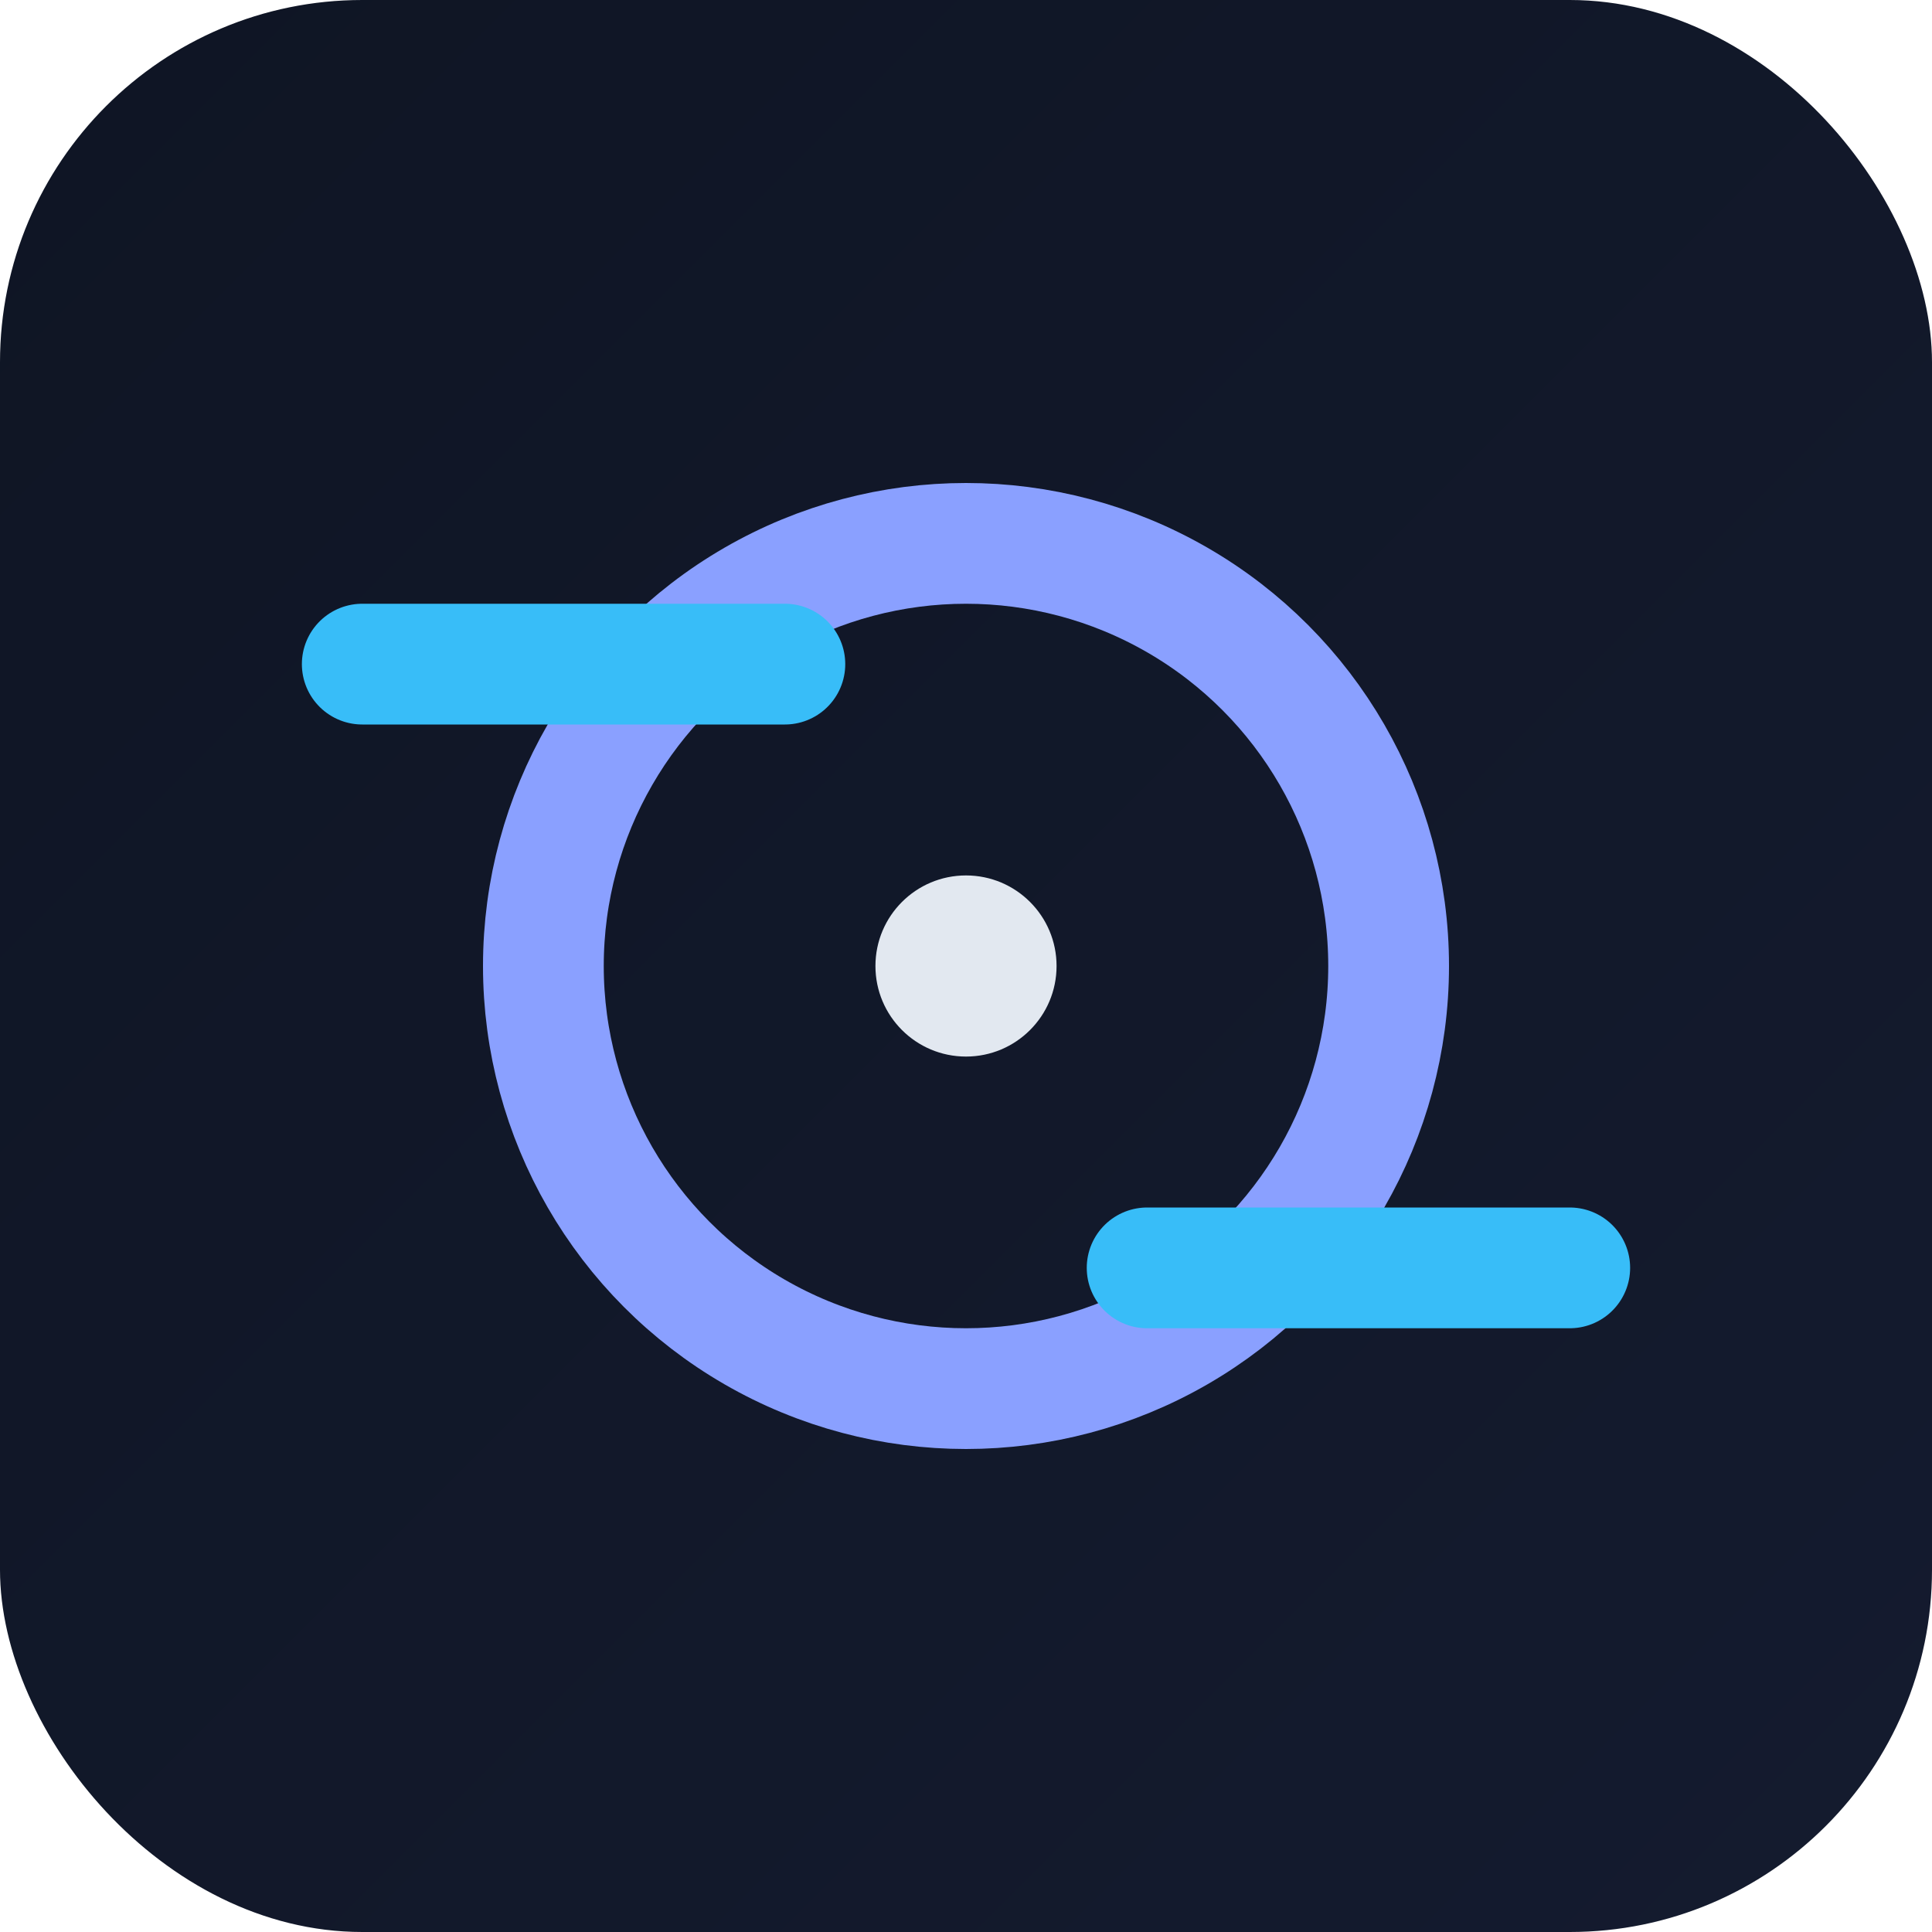 <svg xmlns="http://www.w3.org/2000/svg" viewBox="0 0 32 32">
  <defs>
    <linearGradient id="g" x1="0" y1="0" x2="1" y2="1">
      <stop offset="0" stop-color="#0f1524"/>
      <stop offset="1" stop-color="#141b2f"/>
    </linearGradient>
  </defs>
  <rect width="32" height="32" rx="6" fill="url(#g)"/>
  <!-- Lens (O) -->
  <circle cx="16" cy="16" r="7" fill="none" stroke="#8aa0ff" stroke-width="2"/>
  <!-- Scan lines (C-like accents) -->
  <path d="M6 11h7M19 21h7" stroke="#38bdf8" stroke-width="2" stroke-linecap="round"/>
  <!-- Small focus dot -->
  <circle cx="16" cy="16" r="1.5" fill="#e2e8f0"/>
</svg>